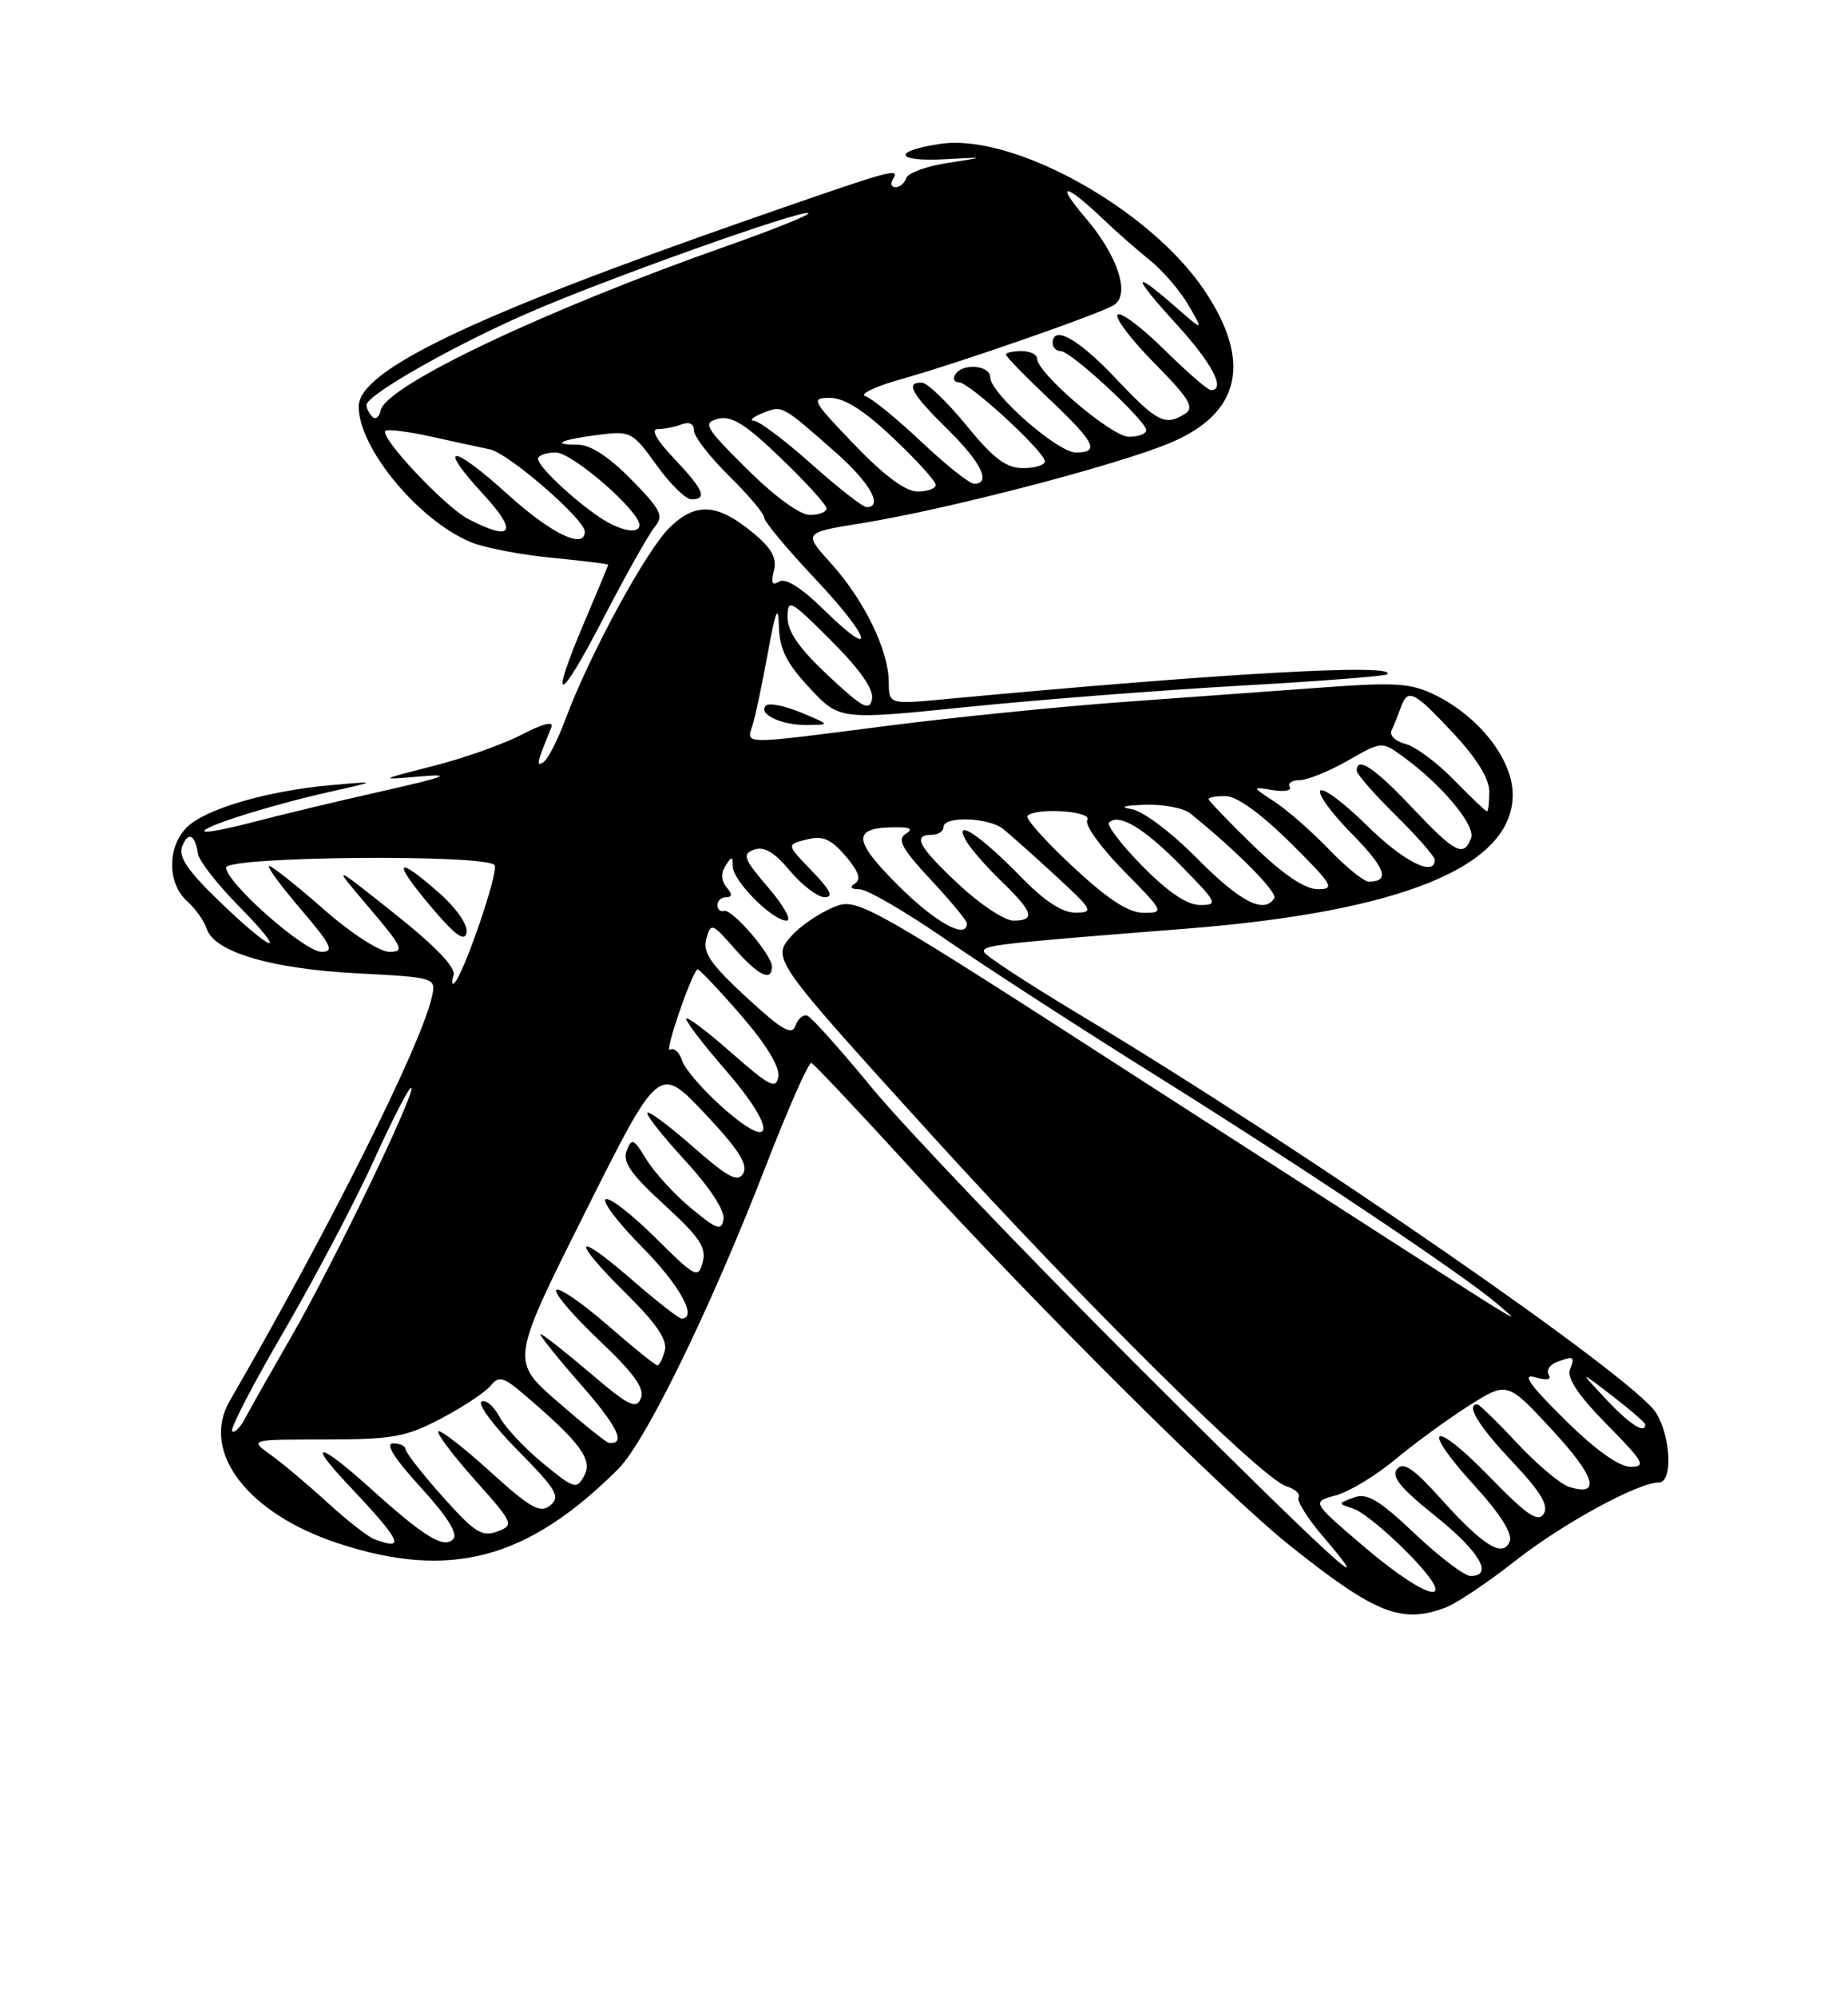 <?xml version="1.0" encoding="UTF-8" standalone="no"?>
<!DOCTYPE svg PUBLIC "-//W3C//DTD SVG 1.1//EN" "http://www.w3.org/Graphics/SVG/1.1/DTD/svg11.dtd" >
<svg xmlns="http://www.w3.org/2000/svg" xmlns:xlink="http://www.w3.org/1999/xlink" version="1.1" viewBox="0 0 237 256">
 <g >
 <path fill="currentColor"
d=" M 185.42 206.03 C 186.82 205.50 190.83 202.81 194.34 200.05 C 200.39 195.29 210.04 190.03 212.75 190.01 C 214.52 190.00 214.32 184.35 212.43 181.15 C 209.80 176.71 167.29 147.34 138.50 130.07 C 131.90 126.11 126.36 122.49 126.20 122.02 C 125.89 121.16 127.72 120.95 152.00 119.04 C 179.80 116.86 194.00 111.05 194.00 101.85 C 194.00 97.37 189.75 91.90 184.09 89.10 C 180.99 87.57 179.06 87.43 170.00 88.09 C 164.22 88.51 152.63 89.35 144.24 89.96 C 135.84 90.57 122.12 91.96 113.74 93.04 C 94.91 95.46 95.72 95.46 96.50 93.00 C 96.85 91.91 97.73 87.74 98.46 83.75 C 99.48 78.16 99.81 77.37 99.89 80.29 C 99.98 83.22 100.87 85.01 103.83 88.18 C 107.66 92.29 107.66 92.29 124.08 90.61 C 133.11 89.69 148.82 88.47 158.99 87.89 C 169.16 87.32 177.67 86.66 177.91 86.43 C 179.32 85.01 156.99 86.26 121.25 89.61 C 114.00 90.29 114.00 90.29 113.98 87.39 C 113.95 83.33 110.83 76.93 106.61 72.25 C 103.01 68.27 103.01 68.27 110.47 67.07 C 121.52 65.29 143.48 59.57 150.16 56.73 C 159.13 52.93 160.58 46.30 154.44 37.19 C 147.40 26.73 129.90 17.04 120.58 18.44 C 114.32 19.38 114.79 20.77 121.25 20.41 C 126.50 20.12 126.50 20.12 121.56 20.88 C 118.84 21.29 116.44 22.17 116.23 22.82 C 116.01 23.47 115.39 24.00 114.86 24.00 C 114.32 24.00 114.16 23.55 114.50 23.00 C 115.47 21.42 114.66 21.65 96.08 28.13 C 60.55 40.52 46.00 47.48 46.00 52.11 C 46.00 57.45 53.71 66.75 60.43 69.51 C 62.12 70.21 66.76 71.10 70.75 71.49 C 74.74 71.88 78.00 72.28 78.00 72.38 C 78.00 72.48 76.66 75.69 75.03 79.53 C 70.33 90.55 71.57 90.46 77.32 79.36 C 80.21 73.78 83.19 68.47 83.95 67.56 C 85.16 66.11 84.80 65.37 80.95 61.45 C 78.13 58.57 75.71 57.00 74.13 57.00 C 70.53 57.00 71.86 56.36 76.76 55.73 C 80.87 55.21 81.12 55.34 84.18 59.59 C 85.92 62.02 87.94 64.00 88.67 64.00 C 90.77 64.00 90.25 62.78 86.43 58.75 C 84.17 56.37 83.42 55.00 84.36 55.00 C 85.17 55.00 86.55 54.73 87.42 54.39 C 88.40 54.02 89.00 54.32 89.00 55.18 C 89.00 55.95 91.03 58.57 93.50 61.00 C 95.97 63.43 98.00 65.83 98.00 66.34 C 98.00 66.84 100.96 70.39 104.57 74.22 C 111.79 81.87 112.59 84.96 105.57 78.07 C 102.78 75.33 100.73 74.05 99.94 74.54 C 99.03 75.10 98.84 74.72 99.25 73.16 C 99.66 71.60 99.00 70.34 96.83 68.51 C 92.10 64.53 89.35 64.29 85.94 67.55 C 82.92 70.45 75.61 83.87 72.48 92.28 C 71.50 94.91 70.24 97.35 69.68 97.70 C 68.72 98.29 68.82 97.87 70.72 93.20 C 71.05 92.39 69.63 92.75 66.97 94.13 C 64.62 95.36 59.50 97.18 55.60 98.17 C 48.50 99.98 48.50 99.98 54.00 99.51 C 58.21 99.15 57.04 99.60 49.00 101.41 C 43.22 102.71 35.82 104.49 32.54 105.35 C 29.27 106.21 26.42 106.76 26.23 106.56 C 25.70 106.04 34.51 103.25 42.00 101.56 C 48.50 100.10 48.50 100.10 42.50 100.63 C 34.31 101.35 26.32 103.68 23.96 106.04 C 21.44 108.56 21.45 113.19 23.97 115.48 C 25.06 116.46 26.20 118.06 26.51 119.04 C 27.46 122.01 34.73 124.17 45.73 124.75 C 55.97 125.29 55.97 125.29 55.36 127.89 C 53.87 134.25 42.16 157.62 29.46 179.56 C 25.69 186.06 31.73 193.99 43.36 197.81 C 57.74 202.53 67.64 199.90 79.29 188.28 C 82.79 184.79 91.13 167.70 98.10 149.74 C 101.03 142.17 103.71 136.10 104.06 136.24 C 104.40 136.38 110.03 142.35 116.57 149.50 C 133.18 167.66 157.18 191.53 165.50 198.16 C 176.41 206.85 179.77 208.18 185.42 206.03 Z  M 102.71 91.32 C 100.62 90.46 98.61 90.06 98.24 90.43 C 97.15 91.51 100.23 92.97 103.50 92.93 C 106.50 92.90 106.50 92.90 102.71 91.32 Z  M 174.85 198.17 C 168.21 192.50 168.21 192.50 171.31 191.67 C 173.02 191.21 176.46 189.13 178.96 187.04 C 181.46 184.96 185.71 181.86 188.40 180.16 C 193.30 177.06 193.30 177.06 199.06 183.28 C 204.62 189.28 205.38 191.89 201.21 190.57 C 200.11 190.22 197.12 187.70 194.56 184.97 C 192.01 182.23 189.71 180.00 189.46 180.00 C 187.93 180.00 189.63 182.79 193.94 187.34 C 197.57 191.18 198.64 192.96 197.98 194.03 C 197.26 195.19 195.83 194.21 191.06 189.31 C 183.68 181.72 182.01 182.66 189.10 190.42 C 192.36 193.98 194.00 196.57 193.62 197.55 C 192.78 199.74 190.22 198.15 184.73 192.04 C 181.27 188.20 179.98 187.32 179.17 188.29 C 178.39 189.24 179.61 190.74 184.06 194.30 C 189.75 198.85 191.60 202.00 188.59 202.00 C 187.82 202.00 184.60 199.56 181.45 196.58 C 176.83 192.21 175.32 191.32 173.63 191.94 C 171.55 192.71 171.55 192.72 173.55 193.36 C 174.67 193.71 177.79 196.25 180.50 199.00 C 187.53 206.14 183.50 205.55 174.85 198.17 Z  M 145.56 174.75 C 131.11 160.31 115.96 144.45 111.88 139.50 C 107.81 134.55 104.05 130.35 103.53 130.18 C 103.01 130.00 102.32 130.58 102.01 131.48 C 101.55 132.77 100.26 132.01 95.70 127.80 C 91.11 123.56 90.09 122.06 90.58 120.33 C 91.17 118.24 91.32 118.30 94.20 121.58 C 97.25 125.05 99.00 125.90 99.00 123.89 C 99.00 122.38 93.88 116.44 92.84 116.75 C 92.38 116.89 92.00 116.55 92.00 116.00 C 92.00 115.45 92.51 115.00 93.12 115.00 C 93.92 115.00 93.94 114.63 93.18 113.72 C 92.50 112.90 92.45 111.90 93.04 110.97 C 93.84 109.70 93.97 109.71 93.98 111.06 C 94.00 112.92 99.06 118.00 100.88 118.00 C 101.58 118.00 100.53 116.10 98.54 113.78 C 95.35 110.05 95.14 109.48 96.71 108.90 C 97.98 108.44 99.31 109.22 101.32 111.63 C 102.88 113.48 104.88 115.00 105.77 115.00 C 106.94 115.00 106.48 114.06 104.12 111.63 C 100.85 108.25 100.85 108.25 103.45 107.60 C 105.51 107.08 106.55 107.52 108.44 109.72 C 110.10 111.66 110.47 112.71 109.66 113.23 C 108.91 113.71 109.11 113.97 110.25 113.98 C 111.21 113.99 116.16 116.87 121.25 120.38 C 126.34 123.89 138.60 131.83 148.50 138.01 C 167.05 149.61 187.60 163.35 192.00 167.10 C 194.50 169.24 194.50 169.24 191.50 167.42 C 189.85 166.42 170.84 154.21 149.24 140.29 C 109.99 114.98 109.99 114.98 106.74 116.35 C 104.96 117.11 102.62 118.71 101.55 119.91 C 98.93 122.86 98.94 122.87 119.70 145.73 C 138.86 166.81 161.77 189.48 164.95 190.49 C 166.10 190.85 166.81 191.50 166.54 191.93 C 166.28 192.36 167.66 194.58 169.61 196.86 C 177.58 206.16 170.47 199.64 145.56 174.75 Z  M 48.00 197.28 C 47.17 196.97 44.48 194.86 42.00 192.59 C 39.52 190.32 36.25 187.57 34.73 186.48 C 31.97 184.50 31.97 184.50 41.73 184.50 C 50.38 184.49 52.08 184.18 56.56 181.82 C 59.35 180.36 62.19 178.47 62.89 177.64 C 63.99 176.30 64.53 176.44 67.30 178.81 C 74.43 184.90 76.03 187.07 74.94 189.12 C 73.95 190.95 73.68 190.87 69.64 187.56 C 67.29 185.64 64.77 182.94 64.04 181.57 C 63.30 180.19 62.27 179.33 61.75 179.65 C 61.23 179.98 63.34 182.81 66.45 185.95 C 71.36 190.92 71.91 191.83 70.58 192.94 C 69.28 194.01 68.08 193.34 62.85 188.61 C 59.45 185.52 56.46 183.21 56.21 183.46 C 55.96 183.70 58.07 186.50 60.90 189.68 C 65.89 195.28 65.97 195.47 63.77 196.30 C 61.82 197.03 60.83 196.40 56.76 191.82 C 54.15 188.90 52.02 186.16 52.01 185.75 C 52.00 185.34 51.28 185.00 50.40 185.00 C 49.35 185.00 50.58 186.95 53.96 190.64 C 57.41 194.43 58.78 196.62 58.11 197.29 C 56.88 198.52 54.43 197.01 47.35 190.63 C 40.91 184.83 39.26 184.60 44.60 190.25 C 51.50 197.56 52.11 198.82 48.00 197.28 Z  M 200.65 181.93 C 196.12 177.45 195.13 176.03 196.88 176.53 C 198.36 176.96 199.02 176.84 198.63 176.21 C 198.29 175.66 198.72 174.94 199.59 174.60 C 201.85 173.74 202.01 173.82 201.33 175.58 C 200.93 176.63 202.51 178.97 206.08 182.58 C 210.81 187.37 211.16 188.00 209.12 188.00 C 207.63 188.00 204.61 185.84 200.65 181.93 Z  M 71.50 179.65 C 65.50 174.44 65.50 174.44 75.00 155.47 C 84.50 136.50 84.50 136.50 90.34 142.67 C 94.65 147.23 95.96 149.25 95.33 150.37 C 94.63 151.62 93.43 150.98 88.74 146.87 C 85.58 144.10 83.00 142.21 83.01 142.67 C 83.01 143.13 85.28 145.96 88.05 148.96 C 91.00 152.17 92.96 155.18 92.79 156.24 C 92.54 157.82 91.99 157.64 88.63 154.86 C 86.50 153.10 83.94 150.30 82.92 148.64 C 81.28 145.94 81.01 145.81 80.37 147.48 C 79.81 148.93 80.91 150.50 85.20 154.43 C 89.72 158.56 90.63 159.92 90.12 161.78 C 89.53 163.93 89.19 163.75 84.02 158.61 C 81.00 155.62 78.15 153.41 77.67 153.71 C 77.19 154.00 79.32 156.79 82.40 159.90 C 87.19 164.74 89.53 169.00 87.39 169.00 C 87.05 169.00 84.12 166.71 80.89 163.90 C 73.52 157.52 73.20 158.79 80.38 165.88 C 84.18 169.64 85.62 171.75 85.26 173.10 C 84.99 174.14 84.56 175.00 84.30 175.00 C 84.05 175.00 81.17 172.68 77.91 169.84 C 74.65 167.01 71.69 164.97 71.34 165.33 C 70.99 165.68 73.44 168.57 76.79 171.74 C 81.30 176.01 82.70 177.95 82.19 179.22 C 81.60 180.69 80.62 180.20 75.67 175.97 C 72.46 173.24 69.61 171.00 69.33 171.00 C 69.06 171.00 71.34 173.86 74.40 177.35 C 79.21 182.82 80.36 185.19 78.08 184.93 C 77.76 184.90 74.80 182.52 71.50 179.65 Z  M 29.77 183.44 C 29.48 183.15 32.48 177.36 36.44 170.58 C 40.39 163.79 45.59 153.92 47.99 148.63 C 50.39 143.34 52.53 139.20 52.75 139.42 C 53.35 140.02 42.67 162.14 37.30 171.43 C 34.74 175.87 32.11 180.51 31.47 181.73 C 30.83 182.96 30.06 183.73 29.77 183.44 Z  M 205.95 179.32 C 202.50 175.64 202.50 175.64 206.75 178.90 C 209.09 180.70 211.00 182.36 211.00 182.58 C 211.00 183.87 208.98 182.56 205.95 179.32 Z  M 92.81 142.07 C 90.22 139.79 87.83 137.04 87.48 135.95 C 87.14 134.86 86.43 134.23 85.92 134.55 C 85.16 135.02 88.52 125.15 89.43 124.24 C 89.57 124.10 92.04 126.69 94.91 129.99 C 98.21 133.78 100.02 136.73 99.82 137.98 C 99.54 139.68 98.71 139.25 93.75 134.89 C 90.59 132.11 88.00 130.17 88.00 130.59 C 88.00 131.00 90.28 133.97 93.07 137.18 C 99.64 144.73 99.47 147.93 92.81 142.07 Z  M 58.17 125.00 C 58.48 124.02 55.86 121.28 50.57 117.08 C 42.50 110.66 42.50 110.66 47.33 116.33 C 51.64 121.40 51.92 122.00 49.94 122.00 C 48.68 122.00 45.02 119.63 41.46 116.50 C 38.01 113.47 34.89 111.00 34.52 111.00 C 34.15 111.00 35.96 113.47 38.54 116.50 C 42.49 121.11 42.92 122.00 41.24 122.00 C 39.04 122.00 29.00 113.14 29.00 111.20 C 29.00 109.75 62.55 109.46 63.44 110.90 C 63.97 111.76 59.44 124.97 58.26 126.00 C 57.94 126.28 57.90 125.83 58.17 125.00 Z  M 56.34 114.47 C 50.75 109.54 50.25 110.25 55.19 116.12 C 58.35 119.87 59.59 120.78 59.84 119.55 C 60.03 118.57 58.57 116.44 56.34 114.47 Z  M 28.25 115.64 C 24.10 111.65 22.85 109.83 23.36 108.50 C 24.12 106.53 25.02 106.94 25.39 109.43 C 25.52 110.32 27.83 113.29 30.52 116.03 C 37.10 122.70 35.28 122.39 28.25 115.64 Z  M 115.14 113.44 C 109.28 107.59 109.25 106.03 115.00 106.03 C 116.82 106.03 117.12 106.27 116.11 106.91 C 115.03 107.60 115.74 108.88 119.36 112.75 C 121.91 115.48 124.00 118.00 124.00 118.35 C 124.00 120.49 119.94 118.24 115.14 113.44 Z  M 122.96 113.36 C 117.80 108.54 116.96 107.00 119.50 107.00 C 120.33 107.00 121.00 106.55 121.00 106.00 C 121.00 104.57 126.79 104.76 128.65 106.25 C 129.52 106.94 132.53 109.63 135.36 112.23 C 140.14 116.62 140.32 116.96 137.96 116.98 C 136.24 116.99 133.97 115.52 130.96 112.42 C 125.75 107.08 122.24 104.74 123.84 107.67 C 124.39 108.68 126.45 111.05 128.42 112.95 C 132.51 116.89 132.85 118.00 129.96 118.00 C 128.83 118.00 125.68 115.91 122.96 113.36 Z  M 137.57 111.07 C 134.07 107.81 131.45 104.88 131.77 104.57 C 132.88 103.46 140.14 103.96 139.44 105.10 C 139.07 105.70 141.15 108.61 144.10 111.60 C 149.29 116.86 149.36 117.00 146.69 117.00 C 144.73 117.00 142.14 115.32 137.57 111.07 Z  M 146.52 111.02 C 143.83 108.29 141.90 105.77 142.23 105.43 C 143.48 104.19 146.70 106.12 151.50 111.00 C 156.12 115.69 156.27 116.00 153.92 116.00 C 152.25 116.00 149.81 114.36 146.52 111.02 Z  M 153.55 110.05 C 150.17 106.64 146.56 103.93 145.08 103.70 C 143.49 103.45 144.14 103.24 146.79 103.15 C 149.15 103.07 151.78 103.56 152.64 104.25 C 158.55 109.01 163.88 114.38 163.42 115.12 C 162.14 117.20 159.06 115.61 153.55 110.05 Z  M 160.75 108.40 C 157.59 105.33 155.00 102.64 155.00 102.42 C 155.00 102.19 156.01 102.02 157.25 102.04 C 158.63 102.06 161.82 104.38 165.50 108.03 C 170.95 113.44 171.27 113.98 169.00 113.97 C 167.33 113.96 164.59 112.11 160.75 108.40 Z  M 170.45 108.88 C 168.28 106.62 165.15 103.87 163.50 102.79 C 160.50 100.82 160.50 100.82 163.22 101.27 C 164.72 101.51 165.70 101.33 165.41 100.86 C 165.12 100.38 165.70 99.99 166.69 99.99 C 167.69 99.98 170.46 98.86 172.85 97.49 C 177.17 95.02 177.21 95.01 179.85 96.92 C 184.85 100.52 189.29 105.81 188.66 107.43 C 187.71 109.92 186.62 109.35 181.09 103.50 C 176.25 98.38 174.00 96.89 174.00 98.79 C 174.00 99.22 176.25 101.79 179.00 104.50 C 181.75 107.21 184.00 109.78 184.00 110.21 C 184.00 112.46 179.97 110.41 175.31 105.81 C 172.41 102.95 169.73 100.94 169.34 101.33 C 168.94 101.72 170.74 104.20 173.33 106.83 C 177.71 111.28 178.33 113.00 175.54 113.00 C 174.91 113.00 172.63 111.15 170.45 108.88 Z  M 186.46 99.96 C 184.29 97.73 181.48 95.66 180.21 95.34 C 178.95 95.02 178.16 94.25 178.46 93.63 C 178.75 93.01 179.28 91.71 179.62 90.75 C 180.53 88.16 181.27 88.51 186.36 93.96 C 189.36 97.16 191.00 99.81 191.00 101.46 C 191.00 102.86 190.87 104.00 190.70 104.00 C 190.54 104.00 188.63 102.18 186.46 99.96 Z  M 106.23 86.61 C 102.51 83.14 101.00 80.97 101.00 79.12 C 101.00 76.68 101.34 76.86 106.60 82.12 C 110.31 85.83 112.08 88.36 111.83 89.61 C 111.52 91.20 110.64 90.73 106.23 86.61 Z  M 65.13 63.38 C 57.85 56.79 55.95 56.82 62.04 63.42 C 66.48 68.25 65.72 69.46 60.06 66.53 C 57.09 64.99 48.65 56.02 49.43 55.23 C 49.69 54.98 52.28 55.30 55.20 55.94 C 58.11 56.59 61.55 57.33 62.84 57.60 C 65.22 58.09 75.00 66.57 75.00 68.14 C 75.00 70.49 70.70 68.42 65.13 63.38 Z  M 76.97 66.35 C 73.48 64.01 69.00 59.78 69.00 58.81 C 69.00 58.37 70.03 58.00 71.29 58.00 C 73.38 58.00 82.00 65.47 82.00 67.29 C 82.00 68.52 79.54 68.06 76.97 66.35 Z  M 95.81 60.13 C 90.38 54.74 90.08 54.21 92.10 53.68 C 93.81 53.24 95.60 54.35 100.15 58.73 C 103.37 61.82 106.00 64.72 106.00 65.17 C 106.00 65.63 105.04 66.00 103.86 66.00 C 102.58 66.00 99.33 63.62 95.81 60.13 Z  M 104.09 59.50 C 100.70 56.48 97.38 53.97 96.71 53.94 C 96.05 53.90 96.54 53.46 97.80 52.95 C 100.34 51.93 100.22 51.86 107.25 58.06 C 111.59 61.89 113.32 65.00 111.13 65.00 C 110.65 65.00 107.48 62.52 104.09 59.50 Z  M 109.58 57.00 C 104.10 51.29 103.95 51.00 106.47 51.00 C 108.29 51.00 110.83 52.61 114.56 56.15 C 117.55 58.97 120.00 61.67 120.00 62.15 C 120.00 62.62 118.95 63.00 117.67 63.00 C 116.13 63.00 113.39 60.96 109.58 57.00 Z  M 118.18 56.64 C 115.05 53.69 111.83 51.06 111.00 50.79 C 110.17 50.53 112.20 49.55 115.50 48.62 C 122.98 46.52 141.03 40.24 142.86 39.10 C 144.99 37.76 143.37 32.79 139.20 27.91 C 135.25 23.28 136.55 23.40 141.50 28.11 C 143.15 29.69 145.85 32.06 147.50 33.38 C 149.15 34.71 151.37 37.30 152.44 39.15 C 154.38 42.50 154.38 42.50 150.66 39.25 C 145.08 34.38 145.18 35.32 150.90 41.58 C 155.48 46.60 157.26 50.00 155.28 50.00 C 154.89 50.00 152.20 47.66 149.31 44.81 C 146.41 41.95 143.73 39.94 143.33 40.33 C 142.94 40.73 145.07 43.53 148.06 46.56 C 152.50 51.06 153.23 52.25 152.00 53.02 C 149.42 54.65 148.43 54.15 143.09 48.50 C 138.28 43.41 135.00 41.59 135.00 44.00 C 135.00 44.55 135.47 45.00 136.04 45.00 C 137.33 45.00 147.00 53.95 147.00 55.14 C 147.00 55.61 145.99 55.99 144.75 55.98 C 142.53 55.95 133.00 47.82 133.00 45.95 C 133.00 45.43 132.10 45.00 131.00 45.00 C 129.90 45.00 129.00 45.20 129.00 45.44 C 129.00 45.69 131.47 48.23 134.50 51.09 C 140.45 56.72 141.10 58.00 137.98 58.00 C 135.64 58.00 127.00 50.42 127.00 48.37 C 127.00 46.80 123.43 46.50 122.50 48.00 C 122.16 48.55 122.38 49.00 122.98 49.00 C 124.31 49.00 134.00 57.91 134.00 59.14 C 134.00 59.61 132.74 60.00 131.21 60.00 C 129.03 60.00 127.42 58.79 123.96 54.55 C 121.51 51.55 118.94 49.08 118.25 49.05 C 116.06 48.96 116.88 50.47 121.50 55.00 C 125.83 59.25 127.18 62.00 124.93 62.00 C 124.33 62.00 121.30 59.59 118.18 56.64 Z  M 47.75 53.42 C 47.34 53.01 47.00 52.32 47.00 51.91 C 47.00 50.65 57.90 44.43 67.50 40.22 C 77.38 35.88 103.06 26.73 103.67 27.33 C 103.87 27.54 99.20 29.42 93.27 31.51 C 69.88 39.74 49.47 49.43 48.82 52.60 C 48.64 53.47 48.16 53.84 47.75 53.42 Z "/>
</g>
</svg>
